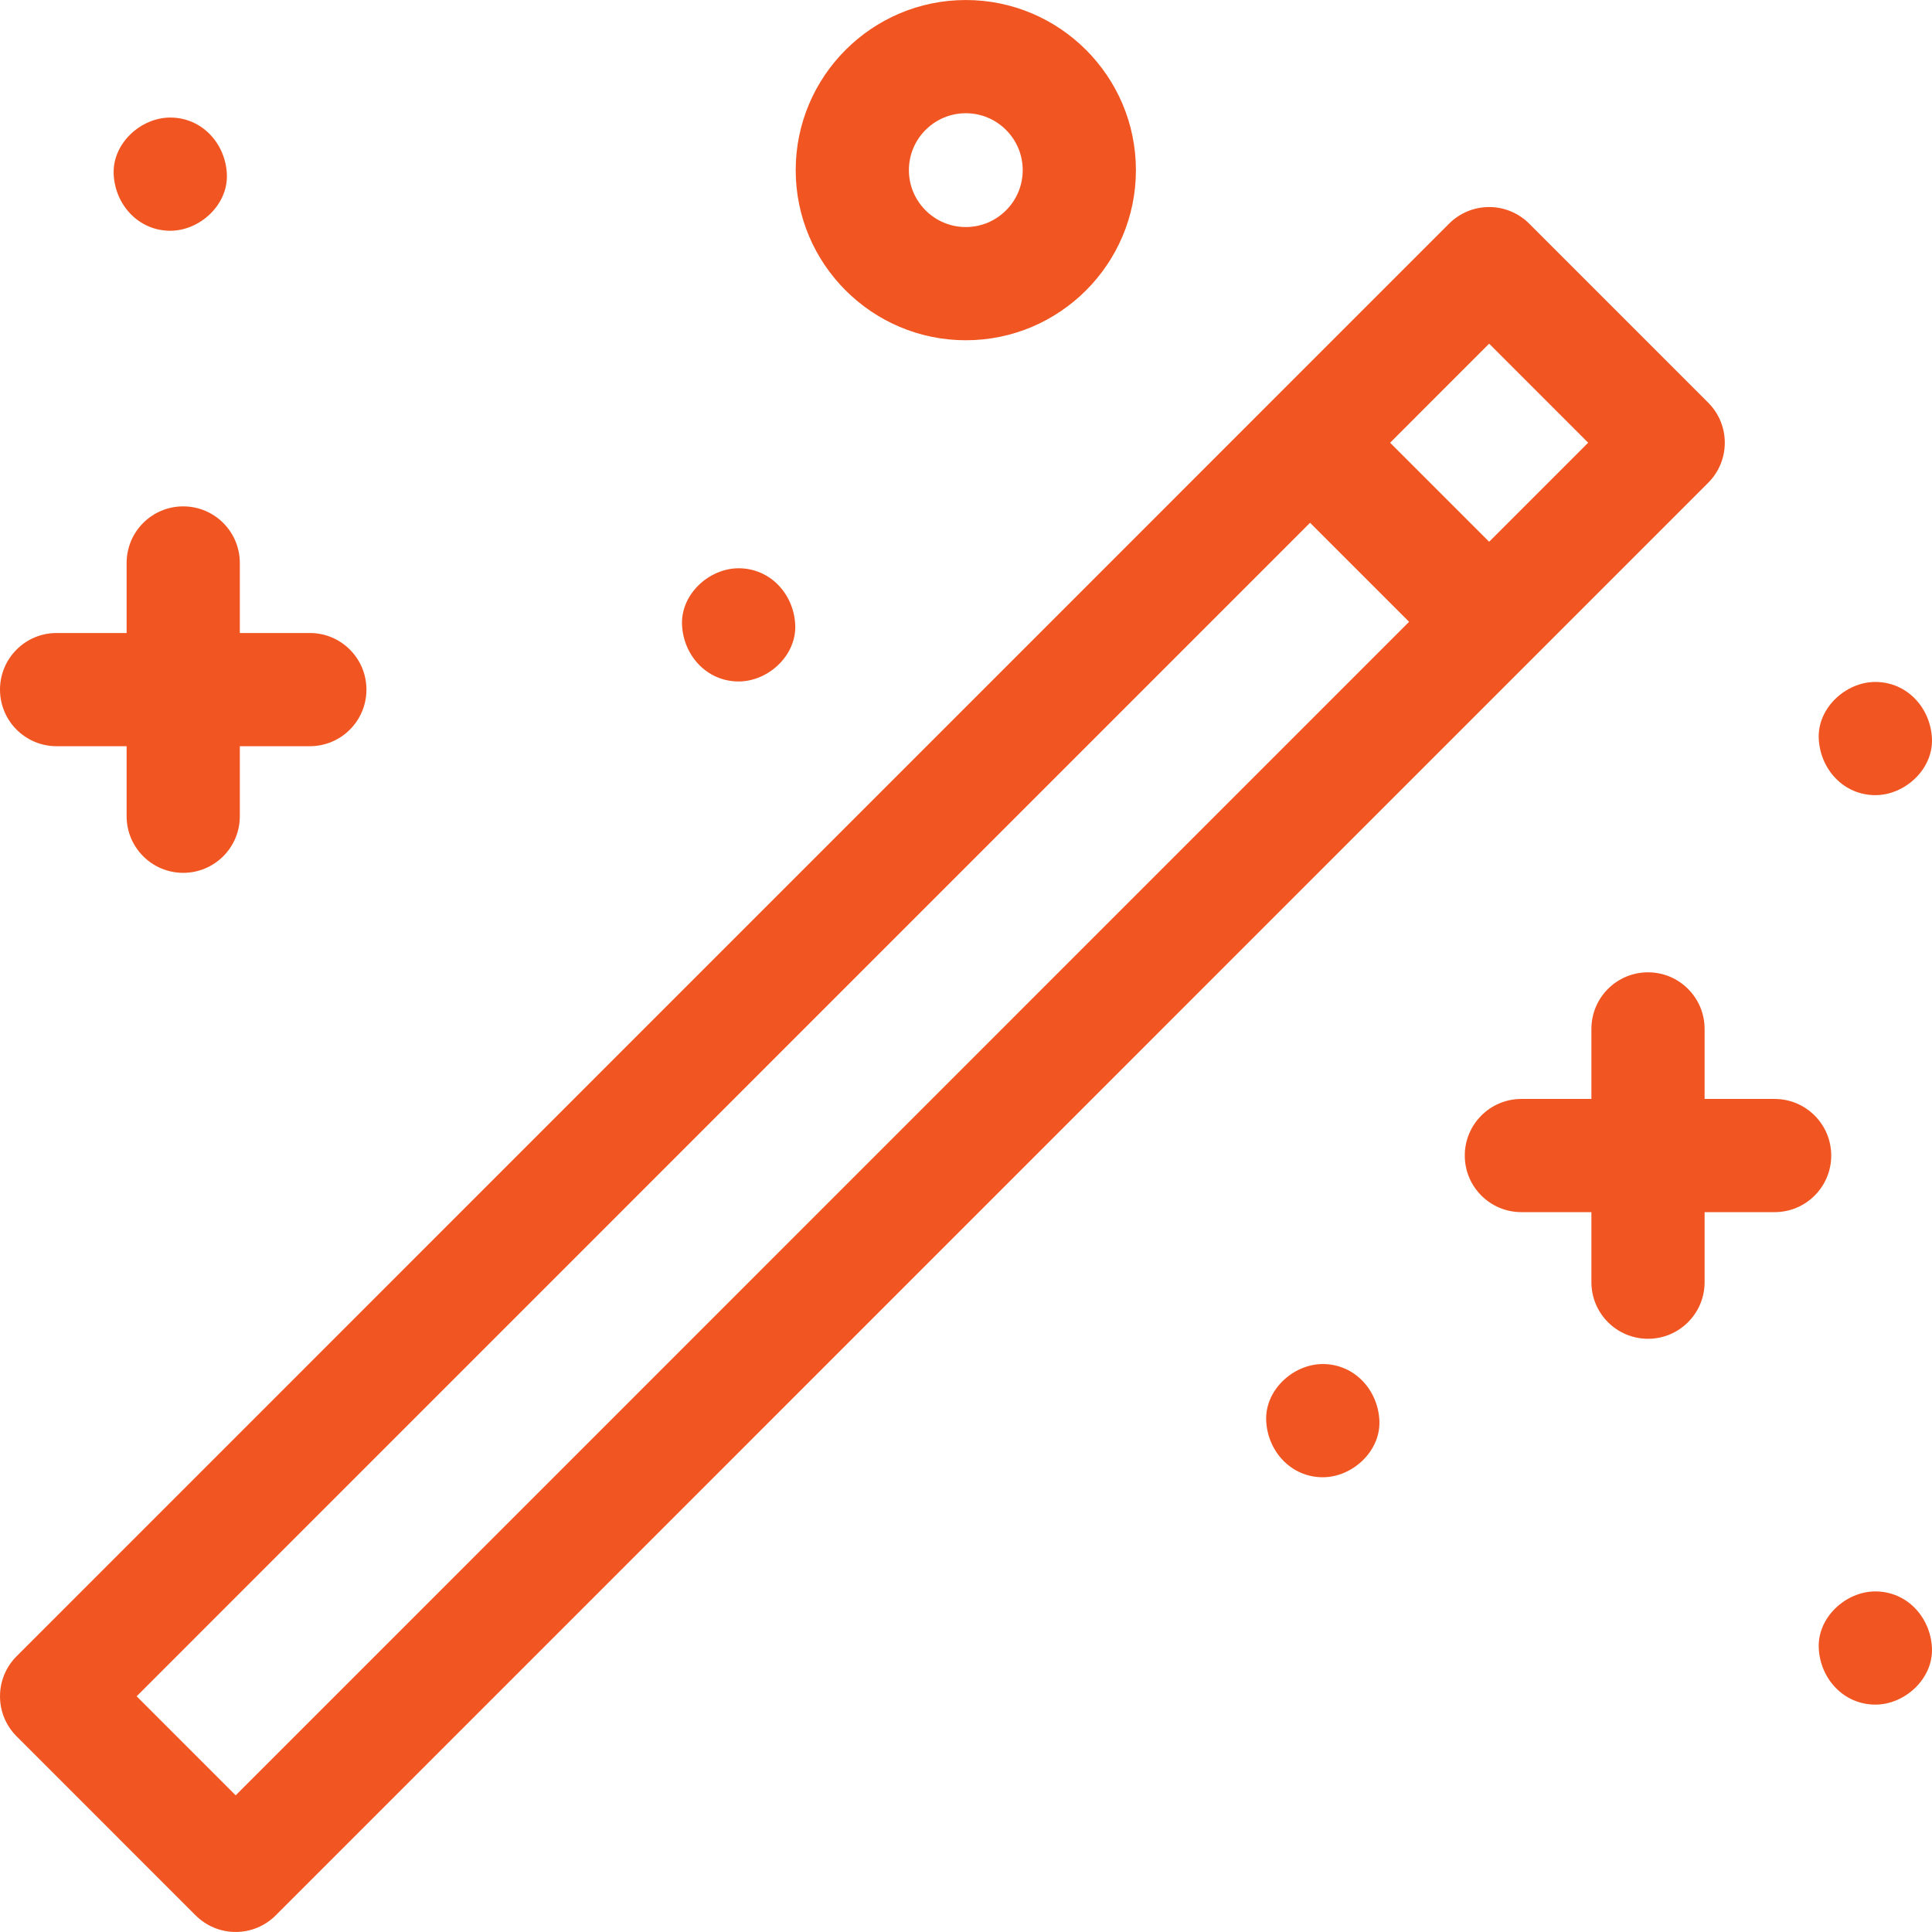 <svg id="Layer_1" fill="rgba(241, 86, 34, 1)" enable-background="new 0 0 512.013 512.013" height="512" viewBox="0 0 512.013 512.013" width="512" xmlns="http://www.w3.org/2000/svg"><g><path d="m452.708 127.933c5.856-5.857 5.856-15.354 0-21.212l-47.455-47.46c-2.813-2.813-6.629-4.394-10.607-4.394s-7.794 1.581-10.607 4.394l-379.646 379.679c-5.857 5.857-5.857 15.354 0 21.212l47.456 47.46c2.813 2.813 6.628 4.394 10.607 4.394s7.794-1.581 10.607-4.394zm-31.819-10.606-26.243 26.246-26.244-26.245 26.244-26.246zm-358.433 358.465-26.243-26.246 310.977-311.005 26.243 26.245z"/><path d="m470.307 291.239h-18.557v-18.559c0-8.284-6.716-15-15-15s-15 6.716-15 15v18.559h-18.557c-8.284 0-15 6.716-15 15s6.716 15 15 15h18.557v18.56c0 8.284 6.716 15 15 15s15-6.716 15-15v-18.56h18.557c8.284 0 15-6.716 15-15s-6.716-15-15-15z"/><path d="m15 197.759h18.556v18.559c0 8.284 6.716 15 15 15s15-6.716 15-15v-18.559h18.556c8.284 0 15-6.716 15-15s-6.716-15-15-15h-18.556v-18.56c0-8.284-6.716-15-15-15s-15 6.716-15 15v18.56h-18.556c-8.284 0-15 6.716-15 15s6.716 15 15 15z"/><path d="m195.75 180.601c7.846 0 15.363-6.899 15-15-.364-8.127-6.591-15-15-15-7.846 0-15.363 6.899-15 15 .364 8.127 6.591 15 15 15z"/><path d="m350.562 361.495c-7.846 0-15.363 6.899-15 15 .364 8.127 6.591 15 15 15 7.846 0 15.363-6.899 15-15-.364-8.127-6.591-15-15-15z"/><path d="m497 421.751c-7.846 0-15.363 6.899-15 15 .364 8.127 6.591 15 15 15 7.846 0 15.363-6.899 15-15-.364-8.127-6.591-15-15-15z"/><path d="m497 210.729c7.846 0 15.363-6.899 15-15-.364-8.127-6.591-15-15-15-7.846 0-15.363 6.899-15 15 .364 8.127 6.591 15 15 15z"/><path d="m45.125 61.154c7.846 0 15.363-6.899 15-15-.364-8.127-6.591-15-15-15-7.846 0-15.363 6.899-15 15 .364 8.127 6.591 15 15 15z"/><path d="m255.956 90.174c24.858 0 45.081-20.225 45.081-45.084s-20.224-45.084-45.081-45.084-45.081 20.224-45.081 45.083 20.223 45.085 45.081 45.085zm0-60.168c8.316 0 15.081 6.767 15.081 15.083 0 8.317-6.765 15.084-15.081 15.084-8.315 0-15.081-6.767-15.081-15.084 0-8.316 6.765-15.083 15.081-15.083z"/></g></svg>